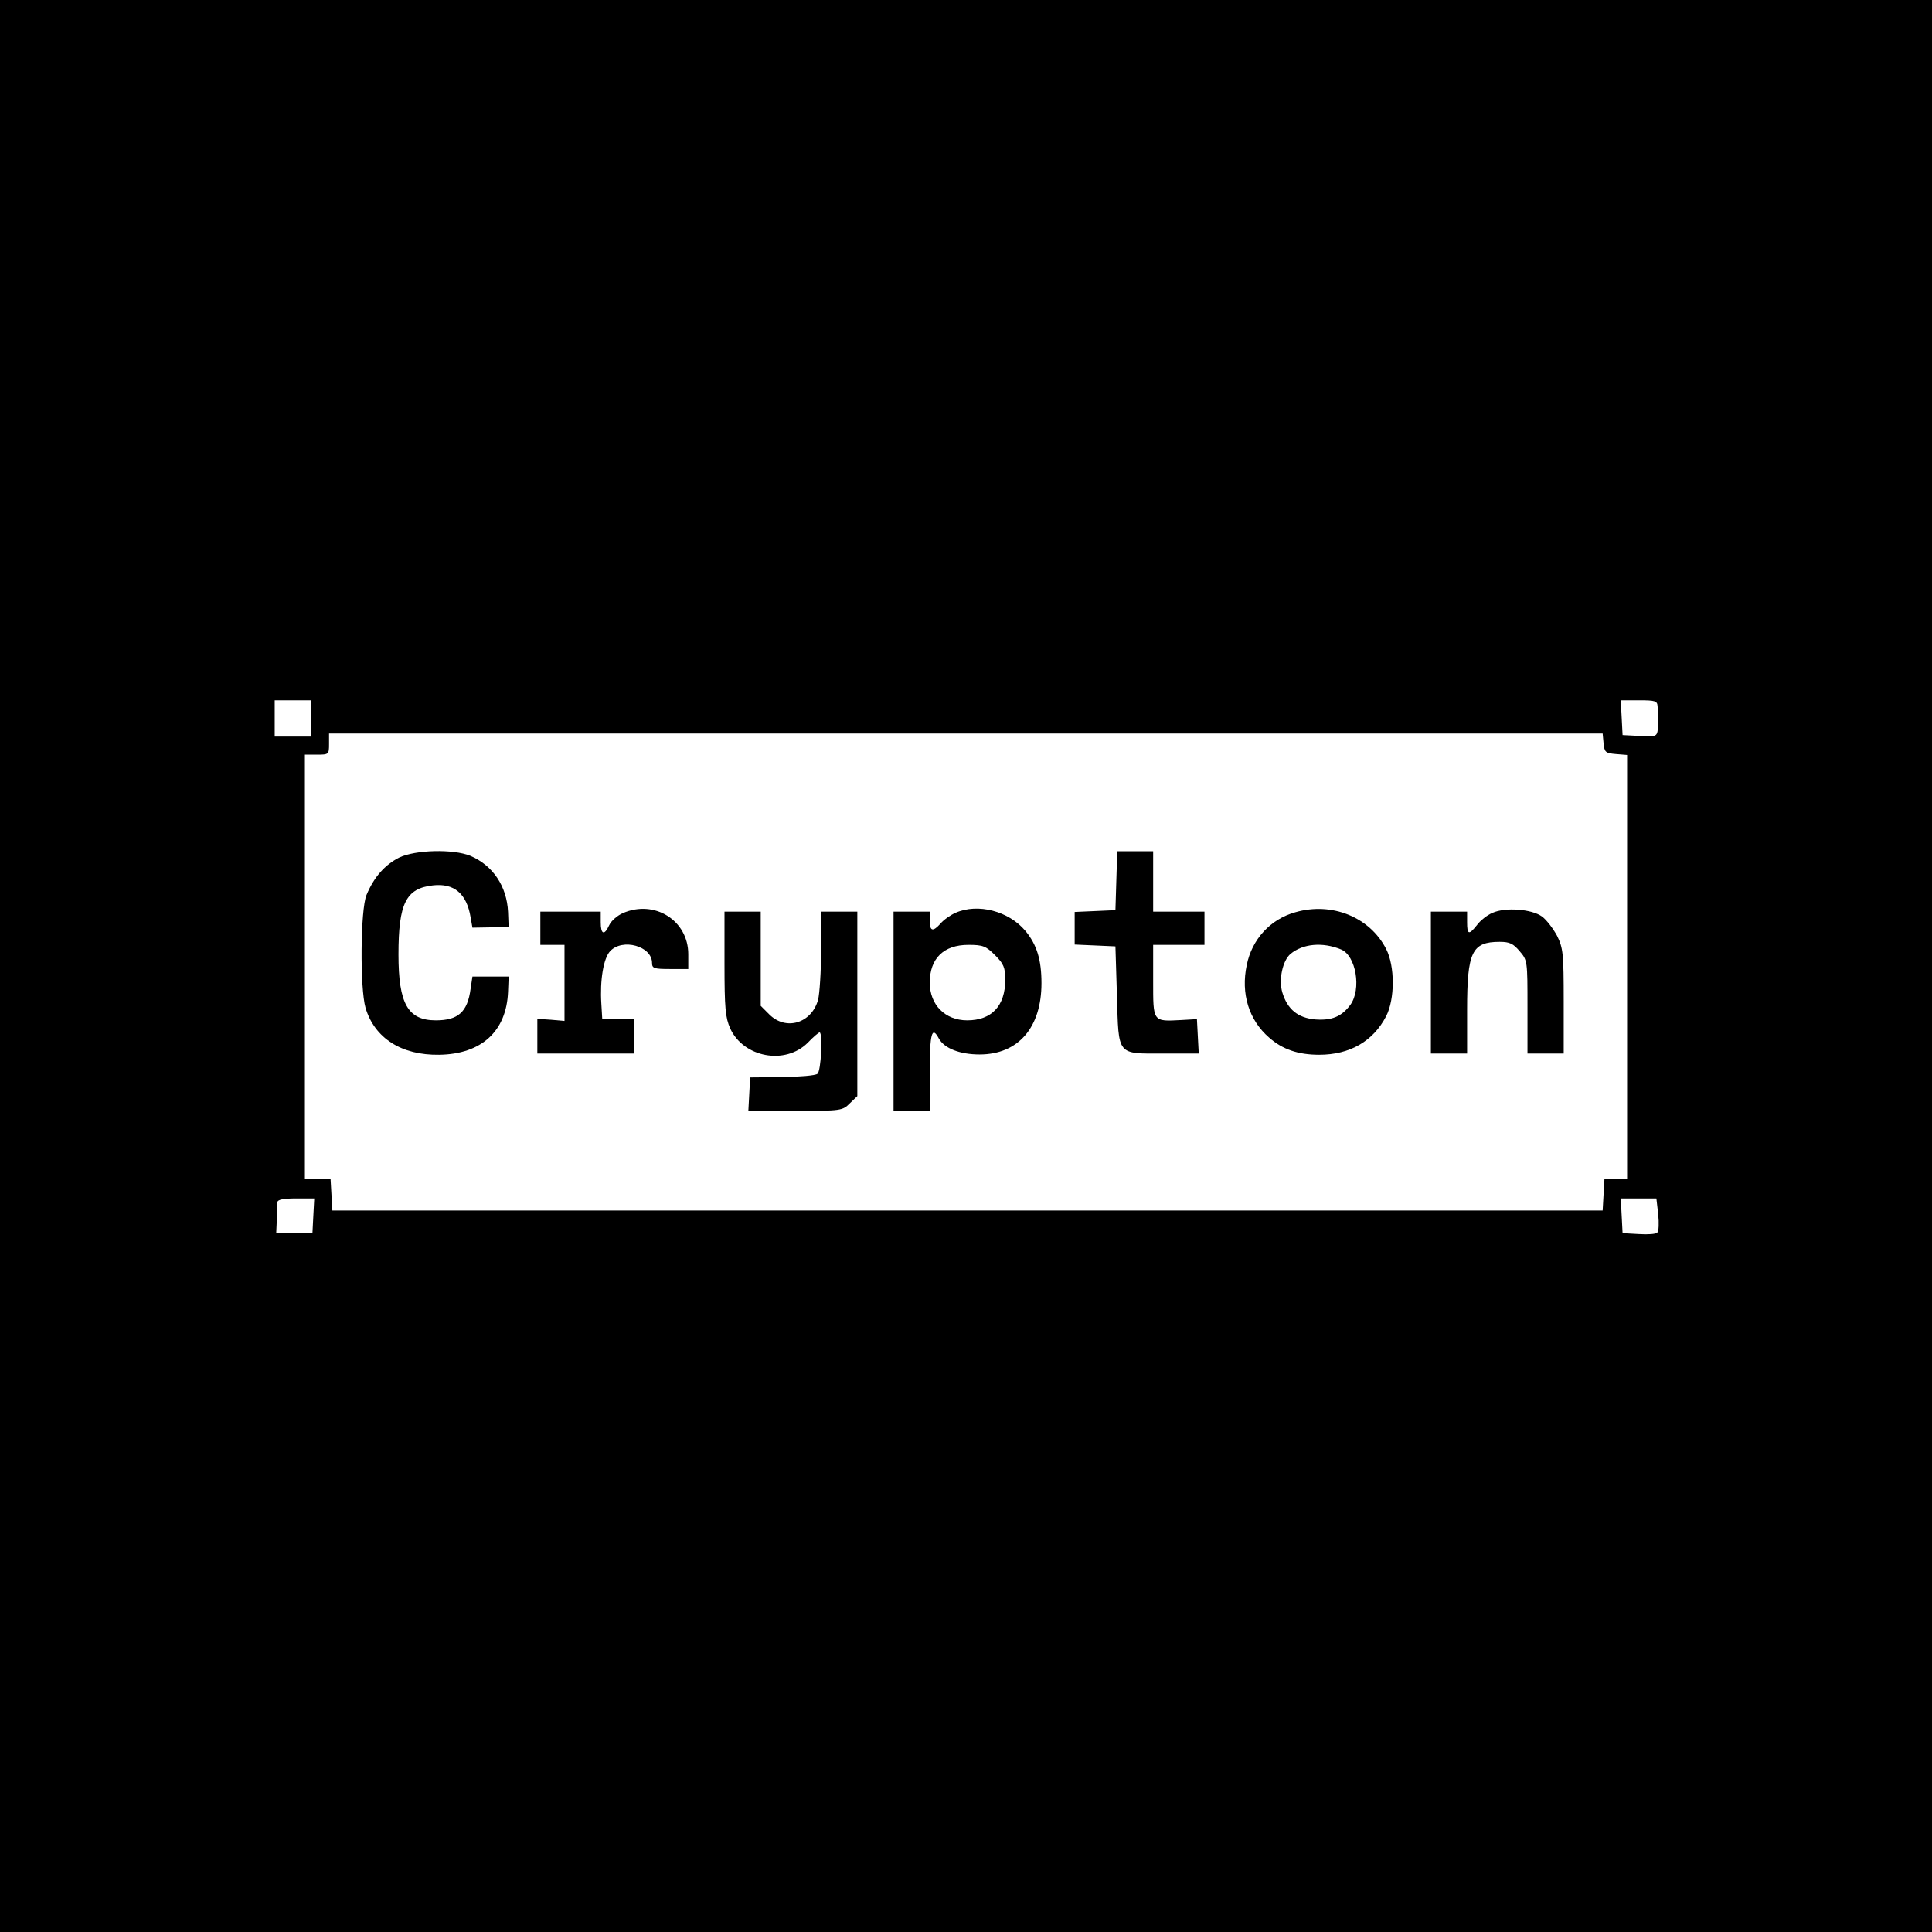 <?xml version="1.0" standalone="no"?>
<!DOCTYPE svg PUBLIC "-//W3C//DTD SVG 20010904//EN"
 "http://www.w3.org/TR/2001/REC-SVG-20010904/DTD/svg10.dtd">
<svg version="1.0" xmlns="http://www.w3.org/2000/svg"
 width="640pt" height="640pt" viewBox="0 0 640 640"
 preserveAspectRatio="xMidYMid meet">
 

<g transform="translate(0,640) scale(0.1,-0.1)"
fill="#000000" stroke="none">
<path d="M0 3200 l0 -3200 3200 0 3200 0 0 3200 0 3200 -3200 0 -3200 0 0
-3200z m1030 820 l0 -60 -60 0 -60 0 0 60 0 60 60 0 60 0 0 -60z m4461 40 c1
-11 1 -31 1 -45 0 -58 2 -56 -59 -53 l-58 3 -3 58 -3 57 61 0 c53 0 60 -2 61
-20z m-179 -122 c3 -30 6 -33 41 -36 l37 -3 0 -702 0 -702 -37 0 -38 0 -3 -52
-3 -53 -2104 0 -2104 0 -3 53 -3 52 -43 0 -42 0 0 703 0 702 40 0 c39 0 40 1
40 35 l0 35 2109 0 2110 0 3 -32z m-4274 -1565 l-3 -58 -60 0 -60 0 2 45 c1
25 2 51 2 58 1 8 20 12 61 12 l61 0 -3 -57z m4455 5 c3 -29 2 -57 -3 -61 -4
-5 -31 -7 -61 -5 l-54 3 -3 58 -3 57 59 0 59 0 6 -52z"/>
<path d="M1322 3559 c-47 -24 -83 -64 -108 -124 -20 -48 -22 -309 -3 -374 30
-100 119 -157 244 -155 140 2 223 78 228 209 l2 50 -60 0 -60 0 -6 -40 c-10
-77 -41 -105 -115 -105 -93 0 -124 55 -124 218 0 170 25 219 114 229 70 8 112
-27 125 -106 l6 -34 60 1 60 0 -2 51 c-4 85 -50 154 -125 186 -57 23 -182 20
-236 -6z"/>
<path d="M3698 3483 l-3 -98 -67 -3 -68 -3 0 -54 0 -54 68 -3 67 -3 5 -163 c6
-202 -2 -192 157 -192 l114 0 -3 57 -3 57 -52 -3 c-95 -5 -93 -7 -93 130 l0
119 85 0 85 0 0 55 0 55 -85 0 -85 0 0 100 0 100 -60 0 -59 0 -3 -97z"/>
<path d="M2063 3375 c-18 -8 -38 -25 -45 -40 -16 -35 -28 -31 -28 10 l0 35
-100 0 -100 0 0 -55 0 -55 40 0 40 0 0 -126 0 -126 -45 4 -45 3 0 -57 0 -58
160 0 160 0 0 58 0 57 -52 0 -53 0 -3 50 c-5 78 7 150 29 174 41 44 139 17
139 -39 0 -18 7 -20 60 -20 l60 0 0 49 c0 112 -112 182 -217 136z"/>
<path d="M3165 3376 c-16 -7 -39 -23 -49 -35 -26 -29 -36 -26 -36 9 l0 30 -60
0 -60 0 0 -330 0 -330 60 0 60 0 0 130 c0 127 7 153 30 110 18 -33 70 -53 135
-53 128 0 205 89 205 236 0 77 -15 127 -53 173 -55 66 -158 93 -232 60z m131
-140 c29 -29 34 -41 34 -82 0 -86 -45 -134 -126 -134 -73 0 -124 51 -124 125
0 80 46 125 128 125 48 0 58 -4 88 -34z"/>
<path d="M4291 3378 c-83 -23 -144 -90 -161 -175 -20 -94 7 -182 74 -240 44
-39 96 -57 166 -57 102 0 179 45 222 128 29 57 29 165 0 222 -54 106 -180 157
-301 122z m151 -123 c50 -20 69 -132 31 -184 -29 -39 -62 -52 -116 -48 -57 5
-92 33 -109 89 -13 43 1 106 27 128 41 34 106 40 167 15z"/>
<path d="M4944 3376 c-17 -7 -40 -25 -51 -40 -27 -34 -33 -33 -33 9 l0 35 -60
0 -60 0 0 -235 0 -235 60 0 60 0 0 145 c0 192 16 225 108 225 33 0 45 -6 66
-31 26 -30 26 -33 26 -185 l0 -154 60 0 60 0 0 173 c0 159 -2 176 -22 217 -13
24 -35 53 -50 64 -35 25 -122 31 -164 12z"/>
<path d="M2400 3208 c0 -148 3 -179 19 -215 44 -96 182 -122 257 -47 18 19 36
34 39 34 11 0 5 -128 -7 -137 -7 -6 -60 -10 -118 -11 l-105 -1 -3 -55 -3 -56
156 0 c152 0 156 1 180 25 l25 24 0 306 0 305 -60 0 -60 0 0 -127 c0 -71 -5
-145 -10 -165 -22 -78 -106 -103 -161 -49 l-29 29 0 156 0 156 -60 0 -60 0 0
-172z"/>
</g>
</svg>
